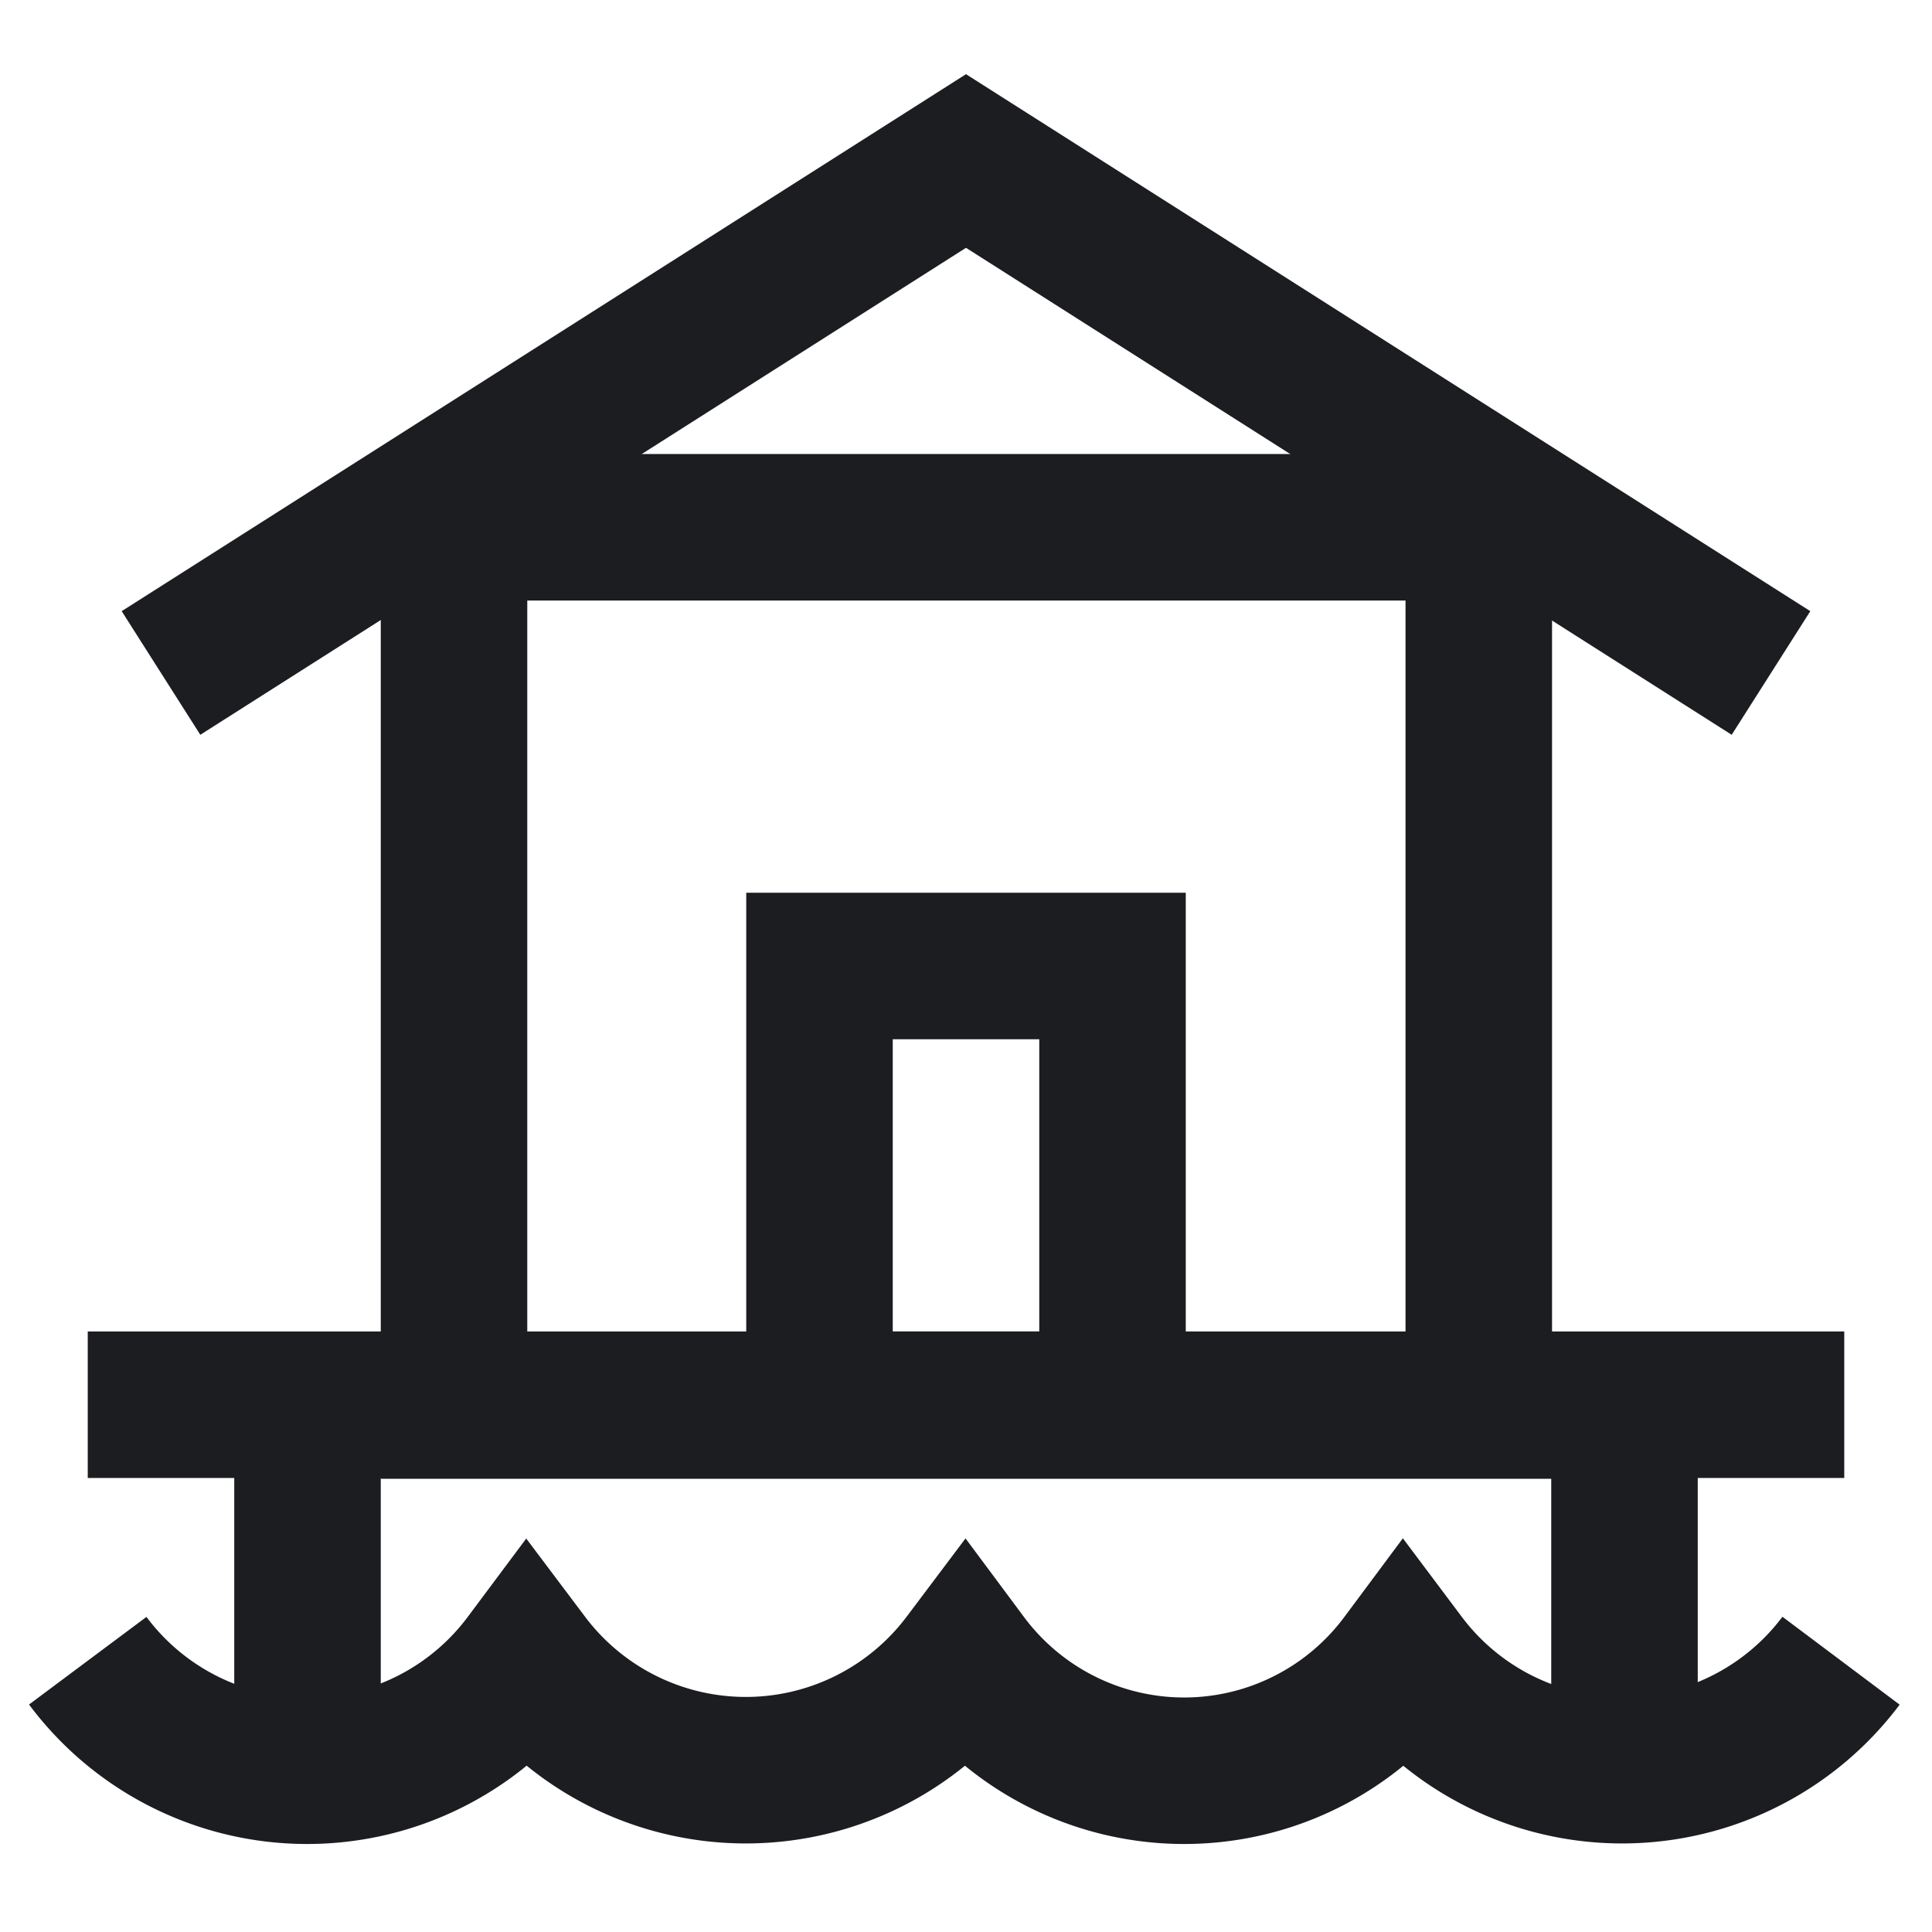 <svg width="64px" height="64px" viewBox="0 0 24 24" id="Layer_1" data-name="Layer 1" xmlns="http://www.w3.org/2000/svg" fill="#1B1D21"><g id="SVGRepo_bgCarrier" stroke-width="0"></g><g id="SVGRepo_tracerCarrier" stroke-linecap="round" stroke-linejoin="round"></g><g id="SVGRepo_iconCarrier"><defs><style>.cls-1{fill:none;stroke:#1B1D21;stroke-miterlimit:10;stroke-width:1.82px;}</style></defs><line class="cls-1" x1="1.09" y1="17.45" x2="22.91" y2="17.45"></line><line class="cls-1" x1="3.82" y1="17.45" x2="3.82" y2="22"></line><line class="cls-1" x1="20.18" y1="17.45" x2="20.18" y2="22"></line><rect class="cls-1" x="5.64" y="6.55" width="12.73" height="10.91"></rect><polyline class="cls-1" points="2 8.36 12 2 22 8.36"></polyline><rect class="cls-1" x="10.18" y="12" width="3.64" height="5.45"></rect><path class="cls-1" d="M1.09,20.63h0a3.4,3.4,0,0,0,5.45,0h0a3.41,3.41,0,0,0,5.45,0h0a3.39,3.39,0,0,0,5.44,0h0a3.4,3.4,0,0,0,5.44,0h0"></path></g></svg>